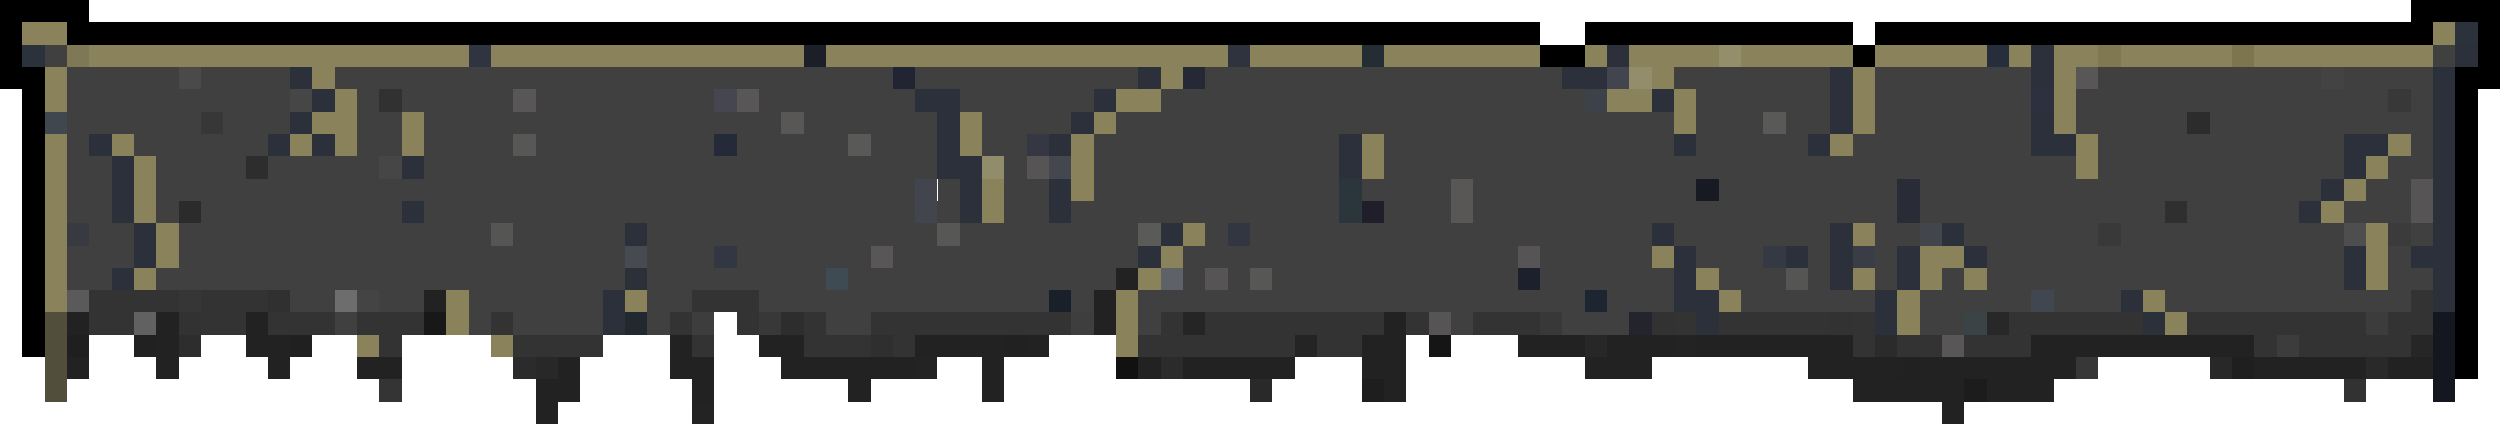 <svg xmlns="http://www.w3.org/2000/svg" viewBox="0 -0.5 224 38" shape-rendering="crispEdges"><path stroke="#000" d="M0 0h8m208 0h8M0 1h8m208 0h8M0 2h2m4 0h132m4 0h24m2 0h50m4 0h2M0 3h2m4 0h132m4 0h24m2 0h50m4 0h2M0 4h2m136 0h4m24 0h2m54 0h2M0 5h2m136 0h4m24 0h2m54 0h2M0 6h4m216 0h4M0 7h4m216 0h4M2 8h2m216 0h2M2 9h2m216 0h2M2 10h2m216 0h2M2 11h2m216 0h2M2 12h2m216 0h2M2 13h2m216 0h2M2 14h2m216 0h2M2 15h2m216 0h2M2 16h2m216 0h2M2 17h2m216 0h2M2 18h2m216 0h2M2 19h2m216 0h2M2 20h2m216 0h2M2 21h2m216 0h2M2 22h2m216 0h2M2 23h2m216 0h2M2 24h2m216 0h2M2 25h2m216 0h2M2 26h2m216 0h2M2 27h2m216 0h2M2 28h2m216 0h2M2 29h2m216 0h2M2 30h2m216 0h2M2 31h2m216 0h2m-2 1h2m-2 1h2"/><path stroke="#89825b" d="M2 2h4m212 0h2M2 3h4m212 0h2M8 4h34m2 0h28m2 0h36m2 0h10m2 0h14m4 0h2m2 0h8m2 0h10m2 0h10m2 0h2m2 0h4m2 0h10m2 0h16M8 5h34m2 0h28m2 0h36m2 0h10m2 0h14m4 0h2m2 0h8m2 0h10m2 0h10m2 0h2m2 0h4m2 0h10m2 0h16M4 6h2m22 0h2m74 0h2m42 0h2m16 0h2m16 0h2M4 7h2m22 0h2m74 0h2m42 0h2m16 0h2m16 0h2M4 8h2m24 0h2m68 0h4m40 0h4m2 0h2m14 0h2m16 0h2M4 9h2m24 0h2m68 0h4m40 0h4m2 0h2m14 0h2m16 0h2M28 10h4m4 0h2m48 0h2m10 0h2m50 0h2m14 0h2m16 0h2M28 11h4m4 0h2m48 0h2m10 0h2m50 0h2m14 0h2m16 0h2M4 12h2m4 0h2m14 0h2m2 0h2m4 0h2m48 0h2m8 0h2m24 0h2m40 0h2m20 0h2m26 0h2M4 13h2m4 0h2m14 0h2m2 0h2m4 0h2m48 0h2m8 0h2m24 0h2m40 0h2m20 0h2m26 0h2M4 14h2m6 0h2m82 0h2m24 0h2m62 0h2m24 0h2M4 15h2m6 0h2m82 0h2m24 0h2m62 0h2m24 0h2M4 16h2m6 0h2m74 0h2m6 0h2m112 0h2M4 17h2m6 0h2m74 0h2m6 0h2m112 0h2M4 18h2m6 0h2m74 0h2m118 0h2M4 19h2m6 0h2m74 0h2m118 0h2M4 20h2m8 0h2m90 0h2m58 0h2m44 0h2M4 21h2m8 0h2m90 0h2m58 0h2m44 0h2M4 22h2m8 0h2m88 0h2m42 0h2m22 0h4m36 0h2M4 23h2m8 0h2m88 0h2m42 0h2m22 0h4m36 0h2M4 24h2m6 0h2m88 0h2m48 0h2m12 0h2m4 0h2m2 0h2m34 0h2M4 25h2m6 0h2m88 0h2m48 0h2m12 0h2m4 0h2m2 0h2m34 0h2M4 26h2m34 0h2m14 0h2m42 0h2m52 0h2m14 0h2m20 0h2M4 27h2m34 0h2m14 0h2m42 0h2m52 0h2m14 0h2m20 0h2M40 28h2m58 0h2m68 0h2m22 0h2M40 29h2m58 0h2m68 0h2m22 0h2M32 30h2m10 0h2m54 0h2m-70 1h2m10 0h2m54 0h2"/><path stroke="#2b323c" d="M220 2h2m-2 1h2M2 4h2M2 5h2"/><path stroke="#404040" d="M4 4h2m212 0h2M4 5h2m212 0h2M6 6h10m2 0h8m4 0h50m2 0h20m6 0h32m10 0h14m4 0h14m6 0h20m2 0h8M6 7h10m2 0h8m4 0h50m2 0h20m6 0h32m10 0h14m4 0h14m6 0h20m2 0h8M6 8h20m6 0h2m2 0h10m2 0h16m4 0h14m4 0h12m6 0h38m10 0h12m4 0h14m4 0h28m2 0h2M6 9h20m6 0h2m2 0h10m2 0h16m4 0h14m4 0h12m6 0h38m10 0h12m4 0h14m4 0h28m2 0h2M6 10h12m2 0h6m6 0h4m2 0h32m2 0h12m4 0h8m4 0h50m2 0h6m2 0h4m4 0h14m4 0h10m2 0h20M6 11h12m2 0h6m6 0h4m2 0h32m2 0h12m4 0h8m4 0h50m2 0h6m2 0h4m4 0h14m4 0h10m2 0h20M6 12h2m4 0h12m8 0h4m2 0h8m2 0h16m2 0h10m2 0h6m4 0h4m6 0h22m4 0h26m2 0h10m4 0h16m6 0h22m6 0h2M6 13h2m4 0h12m8 0h4m2 0h8m2 0h16m2 0h10m2 0h6m4 0h4m6 0h22m4 0h26m2 0h10m4 0h16m6 0h22m6 0h2M6 14h4m4 0h8m2 0h10m4 0h46m6 0h2m6 0h22m4 0h62m2 0h22m4 0h4M6 15h4m4 0h8m2 0h10m4 0h46m6 0h2m6 0h22m4 0h62m2 0h22m4 0h4M6 16h4m4 0h68m2 0h2m4 0h4m4 0h22m2 0h8m2 0h20m2 0h16m2 0h36m4 0h4M6 17h4m4 0h68m2 0h2m4 0h4m4 0h22m2 0h8m2 0h20m2 0h16m2 0h36m4 0h4M6 18h4m4 0h2m2 0h18m2 0h44m2 0h2m4 0h4m2 0h24m4 0h6m2 0h38m2 0h22m2 0h10m4 0h6M6 19h4m4 0h2m2 0h18m2 0h44m2 0h2m4 0h4m2 0h24m4 0h6m2 0h38m2 0h22m2 0h10m4 0h6M8 20h4m4 0h28m2 0h10m2 0h26m2 0h16m6 0h2m2 0h36m2 0h14m4 0h4m4 0h12m2 0h20m6 0h2M8 21h4m4 0h28m2 0h10m2 0h26m2 0h16m6 0h2m2 0h36m2 0h14m4 0h4m4 0h12m2 0h20m6 0h2M6 22h6m4 0h40m2 0h6m2 0h12m2 0h22m4 0h30m2 0h10m4 0h6m4 0h2m4 0h2m8 0h32m4 0h2M6 23h6m4 0h40m2 0h6m2 0h12m2 0h22m4 0h30m2 0h10m4 0h6m4 0h2m4 0h2m8 0h32m4 0h2M6 24h4m4 0h42m2 0h16m2 0h24m6 0h2m2 0h2m2 0h22m2 0h12m4 0h6m2 0h2m4 0h2m4 0h2m2 0h32m4 0h4M6 25h4m4 0h42m2 0h16m2 0h24m6 0h2m2 0h2m2 0h22m2 0h12m4 0h6m2 0h2m4 0h2m4 0h2m2 0h32m4 0h4M26 26h4m4 0h4m4 0h12m4 0h4m6 0h26m2 0h2m4 0h40m2 0h6m6 0h12m4 0h10m2 0h6m4 0h22M26 27h4m4 0h4m4 0h12m4 0h4m6 0h26m2 0h2m4 0h40m2 0h6m6 0h12m4 0h10m2 0h6m4 0h22M30 28h2m10 0h2m2 0h8m4 0h2m14 0h4m24 0h2m26 0h2m8 0h6m26 0h4M30 29h2m10 0h2m2 0h8m4 0h2m14 0h4m24 0h2m26 0h2m8 0h6m26 0h4"/><path stroke="#7f7857" d="M6 4h2M6 5h2"/><path stroke="#2f3440" d="M42 4h2m-2 1h2"/><path stroke="#1c1e28" d="M72 4h2m-2 1h2"/><path stroke="#2f333d" d="M110 4h2m-2 1h2"/><path stroke="#242d34" d="M122 4h2m-2 1h2"/><path stroke="#2b303b" d="M144 4h2m36 0h2m36 0h2m-78 1h2m36 0h2m36 0h2M26 6h2m74 0h2m36 0h4m20 0h2m16 0h2m34 0h2M26 7h2m74 0h2m36 0h4m20 0h2m16 0h2m34 0h2M28 8h2m52 0h4m12 0h2m48 0h2m14 0h2m52 0h2M28 9h2m52 0h4m12 0h2m48 0h2m14 0h2m52 0h2M26 10h2m56 0h2m10 0h2m66 0h2m16 0h2m34 0h2M26 11h2m56 0h2m10 0h2m66 0h2m16 0h2m34 0h2M8 12h2m14 0h2m2 0h2m54 0h2m8 0h2m24 0h2m28 0h2m10 0h2m18 0h4m24 0h4m4 0h2M8 13h2m14 0h2m2 0h2m54 0h2m8 0h2m24 0h2m28 0h2m10 0h2m18 0h4m24 0h4m4 0h2M10 14h2m24 0h2m46 0h4m32 0h2m88 0h2m6 0h2M10 15h2m24 0h2m46 0h4m32 0h2m88 0h2m6 0h2M10 16h2m74 0h2m6 0h2m112 0h2m8 0h2M10 17h2m74 0h2m6 0h2m112 0h2m8 0h2M10 18h2m24 0h2m48 0h2m6 0h2m110 0h2m10 0h2M10 19h2m24 0h2m48 0h2m6 0h2m110 0h2m10 0h2M12 20h2m42 0h2m46 0h2m42 0h2m14 0h2m8 0h2m42 0h2M12 21h2m42 0h2m46 0h2m42 0h2m14 0h2m8 0h2m42 0h2M12 22h2m88 0h2m46 0h2m12 0h2m4 0h2m4 0h2m32 0h2m4 0h4M12 23h2m88 0h2m46 0h2m12 0h2m4 0h2m4 0h2m32 0h2m4 0h4M10 24h2m138 0h2m12 0h2m4 0h2m38 0h2m6 0h2M10 25h2m138 0h2m12 0h2m4 0h2m38 0h2m6 0h2M54 26h2m94 0h4m14 0h2m20 0h2m26 0h2M54 27h2m94 0h4m14 0h2m20 0h2m26 0h2M54 28h2m96 0h2m14 0h2m22 0h2M54 29h2m96 0h2m14 0h2m22 0h2"/><path stroke="#958e6b" d="M154 4h2m-2 1h2"/><path stroke="#262d3b" d="M178 4h2m-2 1h2"/><path stroke="#7f7851" d="M188 4h2m-2 1h2"/><path stroke="#7c754e" d="M200 4h2m-2 1h2"/><path stroke="#4a4a4a" d="M16 6h2m-2 1h2"/><path stroke="#212533" d="M80 6h2m-2 1h2"/><path stroke="#242935" d="M106 6h2m-2 1h2"/><path stroke="#42454e" d="M144 6h2m-2 1h2m-64 9h2m-2 1h2m-2 1h2m-2 1h2"/><path stroke="#948d6c" d="M146 6h2m-2 1h2"/><path stroke="#585656" d="M186 6h2m-2 1h2M46 8h2m18 0h2M46 9h2m18 0h2m10 13h2m-2 1h2m94 7h2m-2 1h2"/><path stroke="#434343" d="M208 6h2m-2 1h2"/><path stroke="#464646" d="M26 8h2m-2 1h2m6 5h2m-2 1h2"/><path stroke="#313131" d="M34 8h2m-2 1h2"/><path stroke="#464651" d="M64 8h2m-2 1h2"/><path stroke="#3c414a" d="M142 8h2m-2 1h2"/><path stroke="#2d313f" d="M182 8h2m-2 1h2"/><path stroke="#383838" d="M214 8h2m-2 1h2M68 28h2m68 0h2m-72 1h2m68 0h2"/><path stroke="#40474f" d="M4 10h2m-2 1h2"/><path stroke="#373737" d="M18 10h2m-2 1h2m166 21h2m-2 1h2"/><path stroke="#585755" d="M70 10h2m-2 1h2m58 5h2m-2 1h2m-2 1h2m-2 1h2"/><path stroke="#595957" d="M158 10h2m-2 1h2m-84 1h2m-2 1h2"/><path stroke="#2c2c2c" d="M196 10h2m-2 1h2"/><path stroke="#575755" d="M46 12h2m-2 1h2m36 7h2m-2 1h2m26 3h2m-2 1h2"/><path stroke="#242a38" d="M64 12h2m-2 1h2"/><path stroke="#353743" d="M92 12h2m-2 1h2"/><path stroke="#2d2d2d" d="M22 14h2m-2 1h2m46 13h2m-2 1h2m-56 1h2m-2 1h2"/><path stroke="#918c69" d="M88 14h2m-2 1h2"/><path stroke="#565454" d="M92 14h2m-2 1h2m122 1h2m-2 1h2m-2 1h2m-2 1h2m-82 3h2m-2 1h2m-30 1h2m-2 1h2m18 3h2m-2 1h2"/><path stroke="#44474e" d="M94 14h2m-2 1h2"/><path stroke="#2a353c" d="M120 16h2m-2 1h2m-2 1h2m-2 1h2"/><path stroke="#171a23" d="M152 16h2m-2 1h2"/><path stroke="#292b37" d="M170 16h2m-2 1h2m-2 1h2m-2 1h2"/><path stroke="#2b2b2b" d="M16 18h2m-2 1h2m150 11h2m-2 1h2M46 32h2m56 0h2m-60 1h2m56 0h2"/><path stroke="#201e2a" d="M122 18h2m-2 1h2"/><path stroke="#2f2f2f" d="M194 18h2m-2 1h2M78 30h2m-2 1h2"/><path stroke="#373a41" d="M6 20h2m-2 1h2"/><path stroke="#555553" d="M44 20h2m-2 1h2m114 3h2m-2 1h2"/><path stroke="#5a5a58" d="M102 20h2m-2 1h2"/><path stroke="#313641" d="M110 20h2m-2 1h2"/><path stroke="#42454c" d="M172 20h2m-2 1h2"/><path stroke="#393939" d="M188 20h2m-2 1h2"/><path stroke="#4e4e4e" d="M210 20h2m-2 1h2"/><path stroke="#3b3b3b" d="M214 20h2m-2 1h2"/><path stroke="#474a51" d="M56 22h2m-2 1h2"/><path stroke="#323743" d="M64 22h2m-2 1h2"/><path stroke="#343944" d="M158 22h2m-2 1h2"/><path stroke="#2c303a" d="M160 22h2m-2 1h2"/><path stroke="#3a3c46" d="M166 22h2m-2 1h2"/><path stroke="#2b3039" d="M56 24h2m-2 1h2"/><path stroke="#3f4b52" d="M74 24h2m-2 1h2"/><path stroke="#222" d="M100 24h2m-2 1h2m-64 1h2m58 0h2m-62 1h2m58 0h2M6 28h2m6 0h2m6 0h2m74 0h2m24 0h2M6 29h2m6 0h2m6 0h2m74 0h2m24 0h2M14 30h2m6 0h4m34 0h2m6 0h4m10 0h8m2 0h2m28 0h4m10 0h6m2 0h6m2 0h14m16 0h20M14 31h2m6 0h4m34 0h2m6 0h4m10 0h8m2 0h2m28 0h4m10 0h6m2 0h6m2 0h14m16 0h20M6 32h2m6 0h2m8 0h2m6 0h4m14 0h2m8 0h4m6 0h12m6 0h2m12 0h2m2 0h10m6 0h4m16 0h6m14 0h8m2 0h14m16 0h10m2 0h4M6 33h2m6 0h2m8 0h2m6 0h4m14 0h2m8 0h4m6 0h12m6 0h2m12 0h2m2 0h10m6 0h4m16 0h6m14 0h8m2 0h14m16 0h10m2 0h4M48 34h4m10 0h2m12 0h2m10 0h2m34 0h2m40 0h10m2 0h6M48 35h4m10 0h2m12 0h2m10 0h2m34 0h2m40 0h10m2 0h6M48 36h2m124 0h2M48 37h2m124 0h2"/><path stroke="#5e6168" d="M104 24h2m-2 1h2"/><path stroke="#1b202c" d="M136 24h2m-2 1h2"/><path stroke="#5a5a5a" d="M6 26h2m-2 1h2"/><path stroke="#333" d="M8 26h8m2 0h6m38 0h6m148 0h2M8 27h8m2 0h6m38 0h6m148 0h2M8 28h4m6 0h4m2 0h6m2 0h6m6 0h2m14 0h2m4 0h2m4 0h2m4 0h18m8 0h2m2 0h16m2 0h2m4 0h6m12 0h2m2 0h10m2 0h2m12 0h12m4 0h16m2 0h4M8 29h4m6 0h4m2 0h6m2 0h6m6 0h2m14 0h2m4 0h2m4 0h2m4 0h18m8 0h2m2 0h16m2 0h2m4 0h6m12 0h2m2 0h10m2 0h2m12 0h12m4 0h16m2 0h4M34 30h2m10 0h8m8 0h2m8 0h6m2 0h2m20 0h14m2 0h4m44 0h2m2 0h4m2 0h6m20 0h2m2 0h10M34 31h2m10 0h8m8 0h2m8 0h6m2 0h2m20 0h14m2 0h4m44 0h2m2 0h4m2 0h6m20 0h2m2 0h10"/><path stroke="#363636" d="M16 26h2m-2 1h2"/><path stroke="#303030" d="M24 26h2m-2 1h2"/><path stroke="#6d6d6d" d="M30 26h2m-2 1h2"/><path stroke="#444" d="M32 26h2m-2 1h2"/><path stroke="#19202a" d="M94 26h2m-2 1h2"/><path stroke="#1d2530" d="M142 26h2m-2 1h2"/><path stroke="#404751" d="M182 26h2m-2 1h2"/><path stroke="#514e3c" d="M4 28h2m-2 1h2m-2 1h2m-2 1h2m-2 1h2m-2 1h2m-2 1h2m-2 1h2"/><path stroke="#616161" d="M12 28h2m-2 1h2"/><path stroke="#323232" d="M16 28h2m130 0h2m14 0h2M16 29h2m130 0h2m14 0h2m44 5h2m-2 1h2"/><path stroke="#181818" d="M38 28h2m-2 1h2"/><path stroke="#21282f" d="M56 28h2m-2 1h2"/><path stroke="#3d3d3d" d="M62 28h2m-2 1h2"/><path stroke="#3e3e3e" d="M96 28h2m-2 1h2"/><path stroke="#252525" d="M106 28h2m-2 1h2"/><path stroke="#24242f" d="M146 28h2m-2 1h2"/><path stroke="#3a4346" d="M176 28h2m-2 1h2"/><path stroke="#282828" d="M178 28h2m-2 1h2M48 32h2m148 0h2M48 33h2m148 0h2"/><path stroke="#3c3c3c" d="M212 28h2m-2 1h2m-10 1h2m-2 1h2"/><path stroke="#151720" d="M218 28h2m-2 1h2m-2 1h2m-2 1h2m-2 1h2m-2 1h2m-2 1h2m-2 1h2"/><path stroke="#1f1f1f" d="M6 30h2m-2 1h2m192 1h2m-2 1h2"/><path stroke="#212121" d="M12 30h2m76 0h2m-80 1h2m76 0h2m78 1h2m-2 1h2"/><path stroke="#202020" d="M26 30h2m-2 1h2"/><path stroke="#242424" d="M116 30h2m-2 1h2"/><path stroke="#151515" d="M128 30h2m-2 1h2"/><path stroke="#272727" d="M142 30h2m-2 1h2"/><path stroke="#232323" d="M150 30h2m-2 1h2m-70 1h2m-2 1h2m-22 3h2m-2 1h2"/><path stroke="#262626" d="M216 30h2m-2 1h2"/><path stroke="#111" d="M100 32h2m-2 1h2"/><path stroke="#292929" d="M212 32h2m-2 1h2m-102 1h2m-2 1h2"/><path stroke="#343434" d="M34 34h2m-2 1h2"/><path stroke="#1e1e1e" d="M122 34h2m-2 1h2"/><path stroke="#1c1c1c" d="M176 34h2m-2 1h2"/></svg>